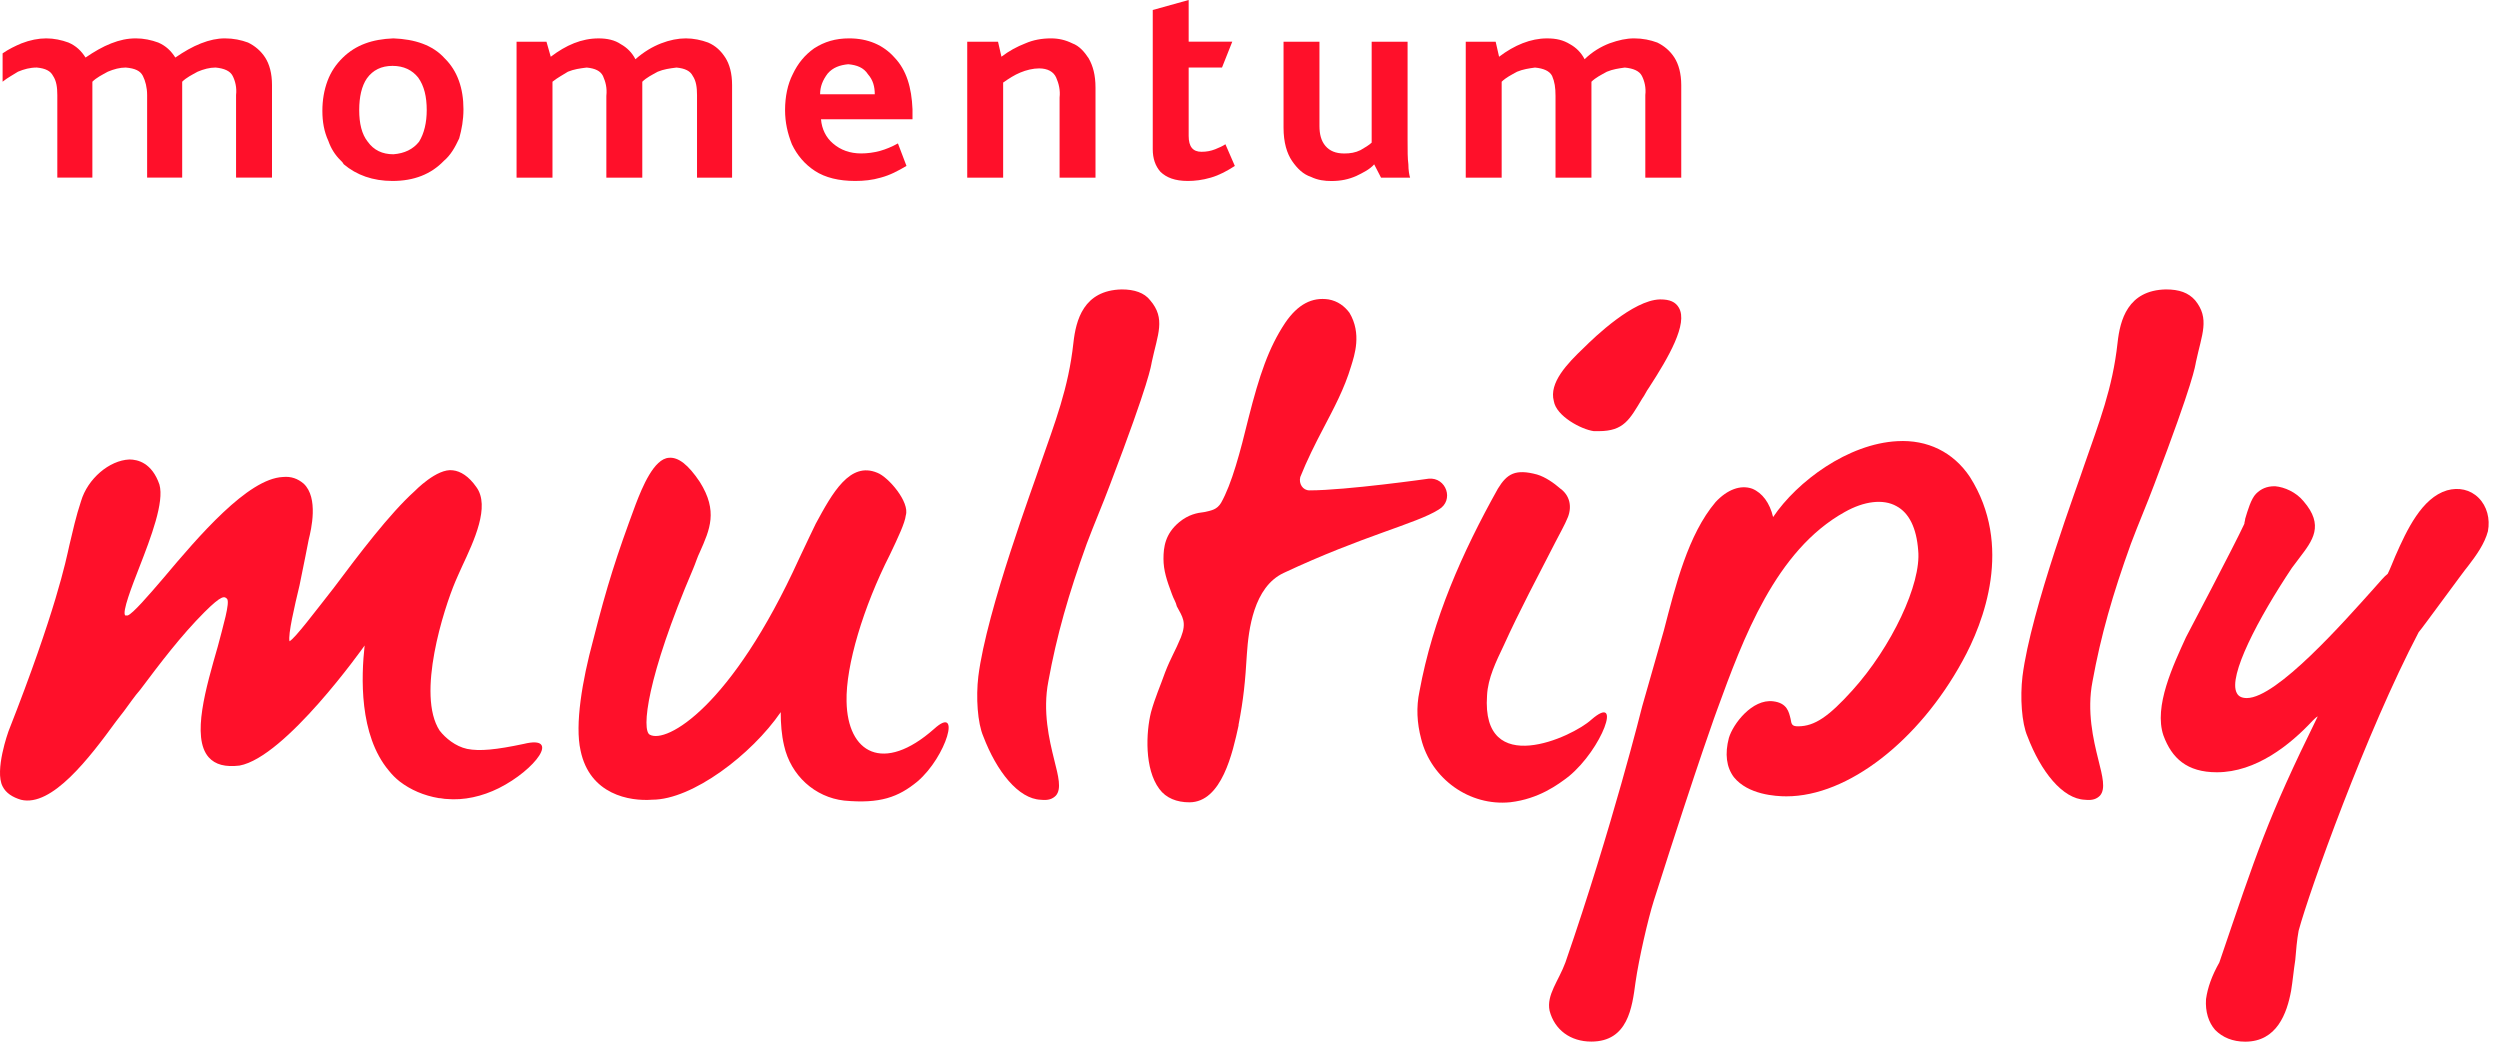 <svg width="120" height="50" viewBox="0 0 120 50" fill="none" xmlns="http://www.w3.org/2000/svg">
<path d="M118.975 23.899C118.575 23.498 118.014 23.379 117.454 23.538C116.253 23.899 115.533 25.42 114.972 26.701C114.851 26.98 114.732 27.301 114.611 27.541C114.451 27.662 114.251 27.902 113.931 28.263C112.53 29.823 109.288 33.507 107.847 33.507C107.607 33.507 107.446 33.427 107.367 33.267C106.927 32.466 108.408 29.664 110.009 27.262C110.129 27.101 110.249 26.94 110.37 26.782C111.011 25.941 111.572 25.221 110.57 24.059C110.21 23.619 109.65 23.379 109.21 23.34H109.17C108.81 23.34 108.53 23.46 108.29 23.7C108.05 23.94 107.89 24.501 107.769 24.902C107.769 24.981 107.729 25.062 107.729 25.142C107.289 26.103 104.928 30.586 104.928 30.586C104.327 31.907 103.365 33.909 103.847 35.309C104.247 36.389 104.967 37.069 106.409 37.069C108.29 37.069 109.932 35.749 111.012 34.587C111.092 34.508 111.173 34.427 111.252 34.387C108.81 39.351 108.33 40.912 106.529 46.196C106.169 46.836 105.968 47.397 105.889 47.958C105.849 48.559 106.01 49.078 106.329 49.439C106.69 49.8 107.17 50 107.771 50C109.291 50 109.773 48.64 109.973 47.557C110.052 47.078 110.092 46.598 110.173 46.077C110.213 45.597 110.253 45.115 110.334 44.675C110.853 42.754 113.576 35.148 116.097 30.344C116.218 30.224 118.34 27.303 118.459 27.182C118.859 26.662 119.26 26.102 119.42 25.501C119.534 24.898 119.374 24.299 118.975 23.899Z" fill="#FF102A"/>
<path d="M44.839 34.986C42.396 37.147 40.675 36.147 40.635 33.665C40.596 31.944 41.436 29.141 42.717 26.619C43.118 25.779 43.437 25.098 43.478 24.738C43.678 24.097 42.638 22.896 42.118 22.696C40.797 22.135 39.957 23.657 39.156 25.138C39.156 25.138 38.595 26.3 38.355 26.819C35.113 33.945 31.991 35.706 31.19 35.265C30.789 35.065 31.029 32.543 33.272 27.299C33.392 27.02 33.472 26.738 33.593 26.498C34.072 25.418 34.473 24.536 33.593 23.136C33.032 22.295 32.552 21.934 32.111 21.974C31.392 22.014 30.831 23.376 30.51 24.216C29.59 26.699 29.149 28.059 28.468 30.741C27.948 32.662 27.587 34.784 27.867 36.025C28.307 38.146 30.228 38.468 31.309 38.386C33.23 38.386 36.073 36.225 37.475 34.183C37.475 34.744 37.514 35.264 37.635 35.785C37.956 37.226 39.116 38.267 40.518 38.428C42.239 38.588 43.119 38.267 44.041 37.508C45.439 36.308 46.159 33.786 44.839 34.986Z" fill="#FF102A"/>
<path d="M68.577 22.977C68.577 22.977 64.614 23.538 62.853 23.538C62.532 23.538 62.332 23.217 62.413 22.898C62.732 22.097 63.133 21.296 63.533 20.536C64.013 19.616 64.534 18.655 64.854 17.574C65.014 17.055 65.373 16.014 64.774 15.013C64.534 14.692 64.213 14.452 63.773 14.372C62.972 14.252 62.292 14.612 61.691 15.493C60.891 16.694 60.45 18.015 59.931 20.056C59.53 21.698 59.13 23.219 58.61 24.139C58.41 24.46 58.17 24.5 57.809 24.579C57.449 24.619 57.048 24.7 56.608 25.059C55.928 25.62 55.847 26.26 55.847 26.821C55.847 27.381 56.007 27.862 56.247 28.503C56.327 28.742 56.447 28.903 56.487 29.103C56.767 29.623 56.967 29.864 56.687 30.584C56.408 31.264 56.208 31.546 55.928 32.266C55.688 32.946 55.448 33.467 55.248 34.187C55.008 35.148 54.927 36.909 55.648 37.87C55.969 38.31 56.489 38.511 57.09 38.511C58.65 38.511 59.171 36.108 59.451 34.827V34.787C59.691 33.546 59.772 32.706 59.851 31.385C59.931 30.224 60.172 28.183 61.612 27.503C65.454 25.701 67.976 25.142 69.057 24.46C69.818 24.018 69.418 22.898 68.577 22.977Z" fill="#FF102A"/>
<path d="M25.143 35.707C23.823 35.987 23.022 36.068 22.421 35.947C21.86 35.826 21.38 35.427 21.101 35.067C19.98 33.346 21.301 29.222 21.862 27.901C21.941 27.701 22.062 27.461 22.183 27.18C22.744 25.978 23.543 24.297 22.863 23.377C22.502 22.858 22.102 22.616 21.743 22.576C20.982 22.455 19.901 23.577 19.901 23.577C18.7 24.658 17.219 26.619 16.019 28.221C15.139 29.341 14.177 30.622 13.897 30.782C13.818 30.461 14.137 29.101 14.377 28.1C14.538 27.339 14.818 25.899 14.818 25.899C14.938 25.419 15.297 23.897 14.578 23.217C14.296 22.977 13.977 22.856 13.576 22.896C11.895 22.975 9.534 25.738 7.852 27.739C7.133 28.58 6.371 29.46 6.132 29.541H6.011C5.85 29.381 6.332 28.14 6.691 27.22C7.252 25.778 7.892 24.097 7.652 23.256C7.292 22.215 6.611 22.055 6.211 22.055C5.25 22.095 4.209 22.975 3.889 24.057C3.649 24.777 3.489 25.499 3.328 26.179C3.168 26.9 2.688 29.301 0.406 35.106C0.406 35.106 -0.274 36.988 0.126 37.749C0.287 38.07 0.606 38.269 1.007 38.389C2.488 38.75 4.288 36.387 5.571 34.626C5.691 34.466 5.85 34.266 5.971 34.107C6.211 33.786 6.451 33.427 6.732 33.106C7.694 31.825 8.693 30.504 9.815 29.382C10.656 28.542 10.777 28.621 10.896 28.742C11.056 28.902 10.695 30.102 10.456 31.024C9.895 32.985 9.175 35.388 10.015 36.347C10.336 36.708 10.816 36.827 11.496 36.748C13.697 36.347 17.421 31.103 17.502 30.984C17.341 32.465 17.222 35.267 18.663 36.989C18.824 37.19 18.984 37.35 19.183 37.509C19.703 37.91 20.345 38.189 21.064 38.31C21.185 38.31 21.304 38.35 21.425 38.35C22.266 38.429 23.146 38.229 23.947 37.83C25.704 36.948 26.945 35.267 25.143 35.707Z" fill="#FF102A"/>
<path d="M55.206 14.411C54.926 14.05 54.445 13.892 53.846 13.892C52.004 13.931 51.645 15.373 51.524 16.453C51.284 18.654 50.644 20.256 49.922 22.338C49.682 23.099 47.361 29.263 46.96 32.465C46.84 33.466 46.921 34.707 47.2 35.348C47.841 37.029 48.882 38.349 49.962 38.389C50.323 38.429 50.523 38.349 50.682 38.189C50.963 37.868 50.803 37.269 50.602 36.468C50.363 35.507 50.041 34.146 50.321 32.705C50.722 30.504 51.283 28.541 52.163 26.101C52.524 25.139 52.924 24.219 53.283 23.258C55.205 18.214 55.244 17.573 55.286 17.373C55.567 16.051 55.967 15.292 55.206 14.411Z" fill="#FF102A"/>
<path d="M91.073 21.176C88.712 21.297 86.269 23.098 85.109 24.819C84.949 24.139 84.59 23.657 84.108 23.458C83.547 23.258 82.907 23.498 82.348 24.099C81.027 25.659 80.427 28.102 79.865 30.263L78.825 33.905C78.825 33.905 77.383 39.71 75.141 46.194C74.82 47.074 74.221 47.754 74.38 48.515C74.62 49.435 75.381 49.996 76.382 49.996C78.143 49.996 78.343 48.355 78.504 47.153C78.664 46.033 79.104 44.112 79.384 43.23C81.587 36.305 82.425 34.062 82.425 34.062C83.666 30.66 85.227 26.417 88.55 24.575C89.47 24.056 90.392 23.935 91.032 24.296C91.633 24.617 91.993 25.337 92.073 26.417C92.233 28.019 90.792 31.061 88.911 33.142C87.789 34.383 87.109 34.863 86.309 34.863C86.028 34.863 85.988 34.784 85.948 34.502C85.867 34.181 85.788 33.741 85.108 33.662C84.107 33.541 83.187 34.742 82.986 35.422C82.786 36.184 82.866 36.824 83.226 37.304C83.906 38.145 85.229 38.224 85.748 38.224C88.71 38.224 92.113 35.542 94.194 31.739C95.235 29.858 96.637 26.176 94.555 22.892C93.756 21.696 92.515 21.095 91.073 21.176Z" fill="#FF102A"/>
<path d="M76.382 34.546C75.462 35.386 71.098 37.389 71.378 33.386C71.418 32.545 71.818 31.744 72.179 30.983C72.94 29.302 73.82 27.66 74.661 26.018C74.861 25.618 75.101 25.218 75.262 24.817C75.462 24.297 75.341 23.776 74.901 23.457C74.58 23.177 74.18 22.898 73.779 22.777C72.738 22.497 72.338 22.737 71.898 23.457C70.177 26.54 68.775 29.702 68.135 33.184C67.974 33.945 68.014 34.705 68.216 35.466C68.696 37.387 70.537 38.707 72.498 38.507C73.859 38.347 74.78 37.667 75.302 37.266C76.903 35.947 77.903 33.225 76.382 34.546Z" fill="#FF102A"/>
<path d="M76.503 20.695H76.743C77.945 20.695 78.224 20.134 78.825 19.134C78.946 18.974 79.025 18.773 79.146 18.614C80.107 17.133 81.028 15.532 80.587 14.772C80.427 14.492 80.147 14.372 79.707 14.372H79.667C78.386 14.411 76.545 16.174 76.025 16.693C75.224 17.454 74.344 18.375 74.584 19.255C74.701 19.975 75.903 20.615 76.503 20.695Z" fill="#FF102A"/>
<path d="M105.364 14.411C105.043 14.05 104.605 13.892 103.964 13.892C102.123 13.931 101.762 15.373 101.643 16.453C101.403 18.654 100.762 20.256 100.041 22.338C99.801 23.099 97.479 29.263 97.079 32.465C96.96 33.466 97.039 34.707 97.319 35.348C97.959 37.029 99 38.349 100.081 38.389C100.441 38.429 100.642 38.349 100.8 38.189C101.08 37.868 100.921 37.269 100.721 36.468C100.481 35.507 100.16 34.146 100.441 32.705C100.842 30.504 101.403 28.541 102.283 26.101C102.644 25.139 103.043 24.219 103.403 23.258C105.325 18.214 105.364 17.573 105.406 17.373C105.685 16.051 106.084 15.292 105.364 14.411Z" fill="#FF102A"/>
<path d="M80.37 2.762C80.165 2.441 79.877 2.201 79.549 2.042C79.222 1.921 78.851 1.842 78.441 1.842C78.072 1.842 77.701 1.921 77.251 2.082C76.841 2.242 76.43 2.482 76.061 2.843C75.897 2.522 75.651 2.282 75.363 2.123C75.035 1.923 74.706 1.843 74.254 1.843C73.475 1.843 72.694 2.164 71.956 2.724L71.792 2.004H70.356V8.529H72.08V3.923C72.285 3.723 72.531 3.602 72.818 3.443C73.106 3.323 73.392 3.283 73.68 3.243C74.09 3.283 74.378 3.404 74.501 3.644C74.623 3.923 74.665 4.205 74.665 4.605V8.529H76.389V4.163V3.923C76.594 3.723 76.841 3.602 77.129 3.443C77.416 3.323 77.703 3.283 77.991 3.243C78.401 3.283 78.689 3.404 78.811 3.644C78.934 3.884 79.017 4.205 78.975 4.564V8.527H80.7V4.082C80.698 3.523 80.575 3.083 80.37 2.762Z" fill="#FF102A"/>
<path d="M33.989 2.042C33.661 1.921 33.29 1.842 32.921 1.842C32.552 1.842 32.142 1.921 31.731 2.082C31.321 2.242 30.911 2.482 30.5 2.843C30.337 2.522 30.09 2.282 29.802 2.123C29.514 1.923 29.145 1.843 28.735 1.843C27.914 1.843 27.174 2.164 26.436 2.724L26.231 2.004H24.795V8.529H26.519V3.923C26.765 3.723 27.012 3.602 27.259 3.443C27.547 3.323 27.833 3.283 28.162 3.243C28.572 3.283 28.819 3.404 28.942 3.644C29.064 3.923 29.147 4.205 29.105 4.605V8.529H30.83V4.163V3.923C31.035 3.723 31.281 3.602 31.569 3.443C31.857 3.323 32.144 3.283 32.473 3.243C32.883 3.283 33.13 3.404 33.252 3.644C33.416 3.884 33.457 4.205 33.457 4.564V8.527H35.14V4.082C35.14 3.521 35.018 3.081 34.813 2.762C34.604 2.442 34.358 2.202 33.989 2.042Z" fill="#FF102A"/>
<path d="M18.883 1.842C17.857 1.881 17.078 2.163 16.46 2.762C16.131 3.083 15.886 3.442 15.721 3.882C15.557 4.322 15.474 4.802 15.474 5.323C15.474 5.843 15.557 6.324 15.762 6.765C15.885 7.125 16.09 7.445 16.336 7.685C16.419 7.764 16.459 7.805 16.5 7.885C17.116 8.404 17.895 8.686 18.84 8.686C19.866 8.686 20.687 8.365 21.302 7.724C21.632 7.445 21.835 7.084 22.041 6.644C22.163 6.204 22.246 5.763 22.246 5.242C22.246 4.241 21.958 3.4 21.344 2.8C20.771 2.161 19.909 1.881 18.883 1.842ZM20.114 6.804C19.826 7.165 19.416 7.365 18.883 7.405C18.349 7.405 17.94 7.205 17.652 6.804C17.364 6.444 17.242 5.924 17.242 5.284C17.242 4.643 17.364 4.122 17.611 3.763C17.898 3.362 18.309 3.162 18.842 3.162C19.375 3.162 19.785 3.362 20.073 3.723C20.361 4.124 20.483 4.643 20.483 5.284C20.483 5.884 20.361 6.404 20.114 6.804Z" fill="#FF102A"/>
<path d="M67.564 6.725V2.002H65.84V6.846C65.717 6.966 65.512 7.085 65.305 7.206C65.059 7.327 64.812 7.367 64.526 7.367C64.115 7.367 63.828 7.246 63.622 7.006C63.417 6.766 63.334 6.445 63.334 6.045V2.002H61.61V6.126C61.61 6.846 61.774 7.367 62.02 7.728C62.267 8.088 62.553 8.368 62.924 8.489C63.252 8.649 63.581 8.689 63.909 8.689C64.36 8.689 64.729 8.61 65.098 8.449C65.428 8.289 65.755 8.128 65.96 7.888L66.29 8.528H67.685C67.644 8.408 67.602 8.168 67.602 7.888C67.564 7.605 67.564 7.246 67.564 6.725Z" fill="#FF102A"/>
<path d="M58.328 7.165C58.123 7.245 57.918 7.286 57.672 7.286C57.261 7.286 57.056 7.046 57.056 6.525V3.242H58.656L59.149 2.001H57.056V0L55.332 0.48V7.165C55.332 7.605 55.454 7.966 55.701 8.246C55.989 8.525 56.399 8.686 57.015 8.686C57.344 8.686 57.713 8.646 58.123 8.525C58.534 8.405 58.903 8.204 59.272 7.965L58.82 6.924C58.697 7.005 58.534 7.086 58.328 7.165Z" fill="#FF102A"/>
<path d="M51.474 2.082C51.147 1.921 50.817 1.842 50.448 1.842C49.996 1.842 49.586 1.921 49.217 2.082C48.807 2.242 48.438 2.442 48.069 2.722L47.905 2.002H46.427V8.527H48.151V3.963C48.439 3.763 48.686 3.602 48.972 3.483C49.26 3.362 49.588 3.283 49.876 3.283C50.286 3.283 50.574 3.443 50.696 3.723C50.819 4.003 50.902 4.324 50.86 4.684V8.527H52.584V4.203C52.584 3.602 52.462 3.162 52.257 2.801C52.048 2.482 51.802 2.201 51.474 2.082Z" fill="#FF102A"/>
<path d="M40.761 1.842C40.104 1.842 39.572 2.002 39.078 2.321C38.627 2.642 38.299 3.041 38.052 3.563C37.806 4.042 37.683 4.643 37.683 5.284C37.683 5.884 37.806 6.404 38.011 6.925C38.258 7.445 38.627 7.887 39.12 8.206C39.613 8.527 40.268 8.686 41.049 8.686C41.46 8.686 41.87 8.646 42.28 8.525C42.732 8.404 43.101 8.204 43.511 7.964L43.101 6.884C42.813 7.044 42.527 7.163 42.239 7.244C41.951 7.324 41.623 7.365 41.336 7.365C40.803 7.365 40.351 7.205 39.982 6.885C39.653 6.606 39.447 6.205 39.408 5.724H43.8V5.244C43.758 4.203 43.511 3.362 42.937 2.762C42.403 2.161 41.663 1.842 40.761 1.842ZM39.365 4.524C39.365 4.163 39.487 3.844 39.734 3.523C39.98 3.243 40.308 3.122 40.718 3.083C41.129 3.122 41.456 3.243 41.661 3.563C41.908 3.842 41.989 4.163 41.989 4.524H39.365Z" fill="#FF102A"/>
<path d="M11.905 2.042C11.578 1.921 11.207 1.842 10.797 1.842C10.428 1.842 10.057 1.921 9.647 2.082C9.236 2.242 8.826 2.482 8.416 2.762C8.21 2.441 7.964 2.201 7.595 2.042C7.267 1.921 6.896 1.842 6.527 1.842C6.117 1.842 5.748 1.921 5.338 2.082C4.927 2.242 4.517 2.482 4.106 2.762C3.901 2.441 3.655 2.201 3.286 2.042C2.958 1.921 2.587 1.842 2.218 1.842C1.849 1.842 1.439 1.921 1.029 2.082C0.741 2.202 0.413 2.361 0.125 2.561V3.922C0.372 3.721 0.618 3.601 0.863 3.442C1.151 3.321 1.437 3.242 1.767 3.242C2.177 3.281 2.424 3.402 2.546 3.642C2.71 3.882 2.751 4.203 2.751 4.562V8.525H4.434V4.082V3.922C4.639 3.721 4.886 3.601 5.174 3.442C5.462 3.321 5.748 3.242 6.036 3.242C6.488 3.281 6.734 3.402 6.857 3.642C6.979 3.882 7.062 4.203 7.062 4.562V8.525H8.745V4.082V3.922C8.95 3.721 9.197 3.601 9.485 3.442C9.772 3.321 10.059 3.242 10.347 3.242C10.757 3.281 11.045 3.402 11.167 3.642C11.29 3.882 11.373 4.203 11.331 4.562V8.525H13.056V4.082C13.056 3.521 12.933 3.081 12.728 2.762C12.521 2.442 12.235 2.202 11.905 2.042Z" fill="#FF102A"/>
</svg>
